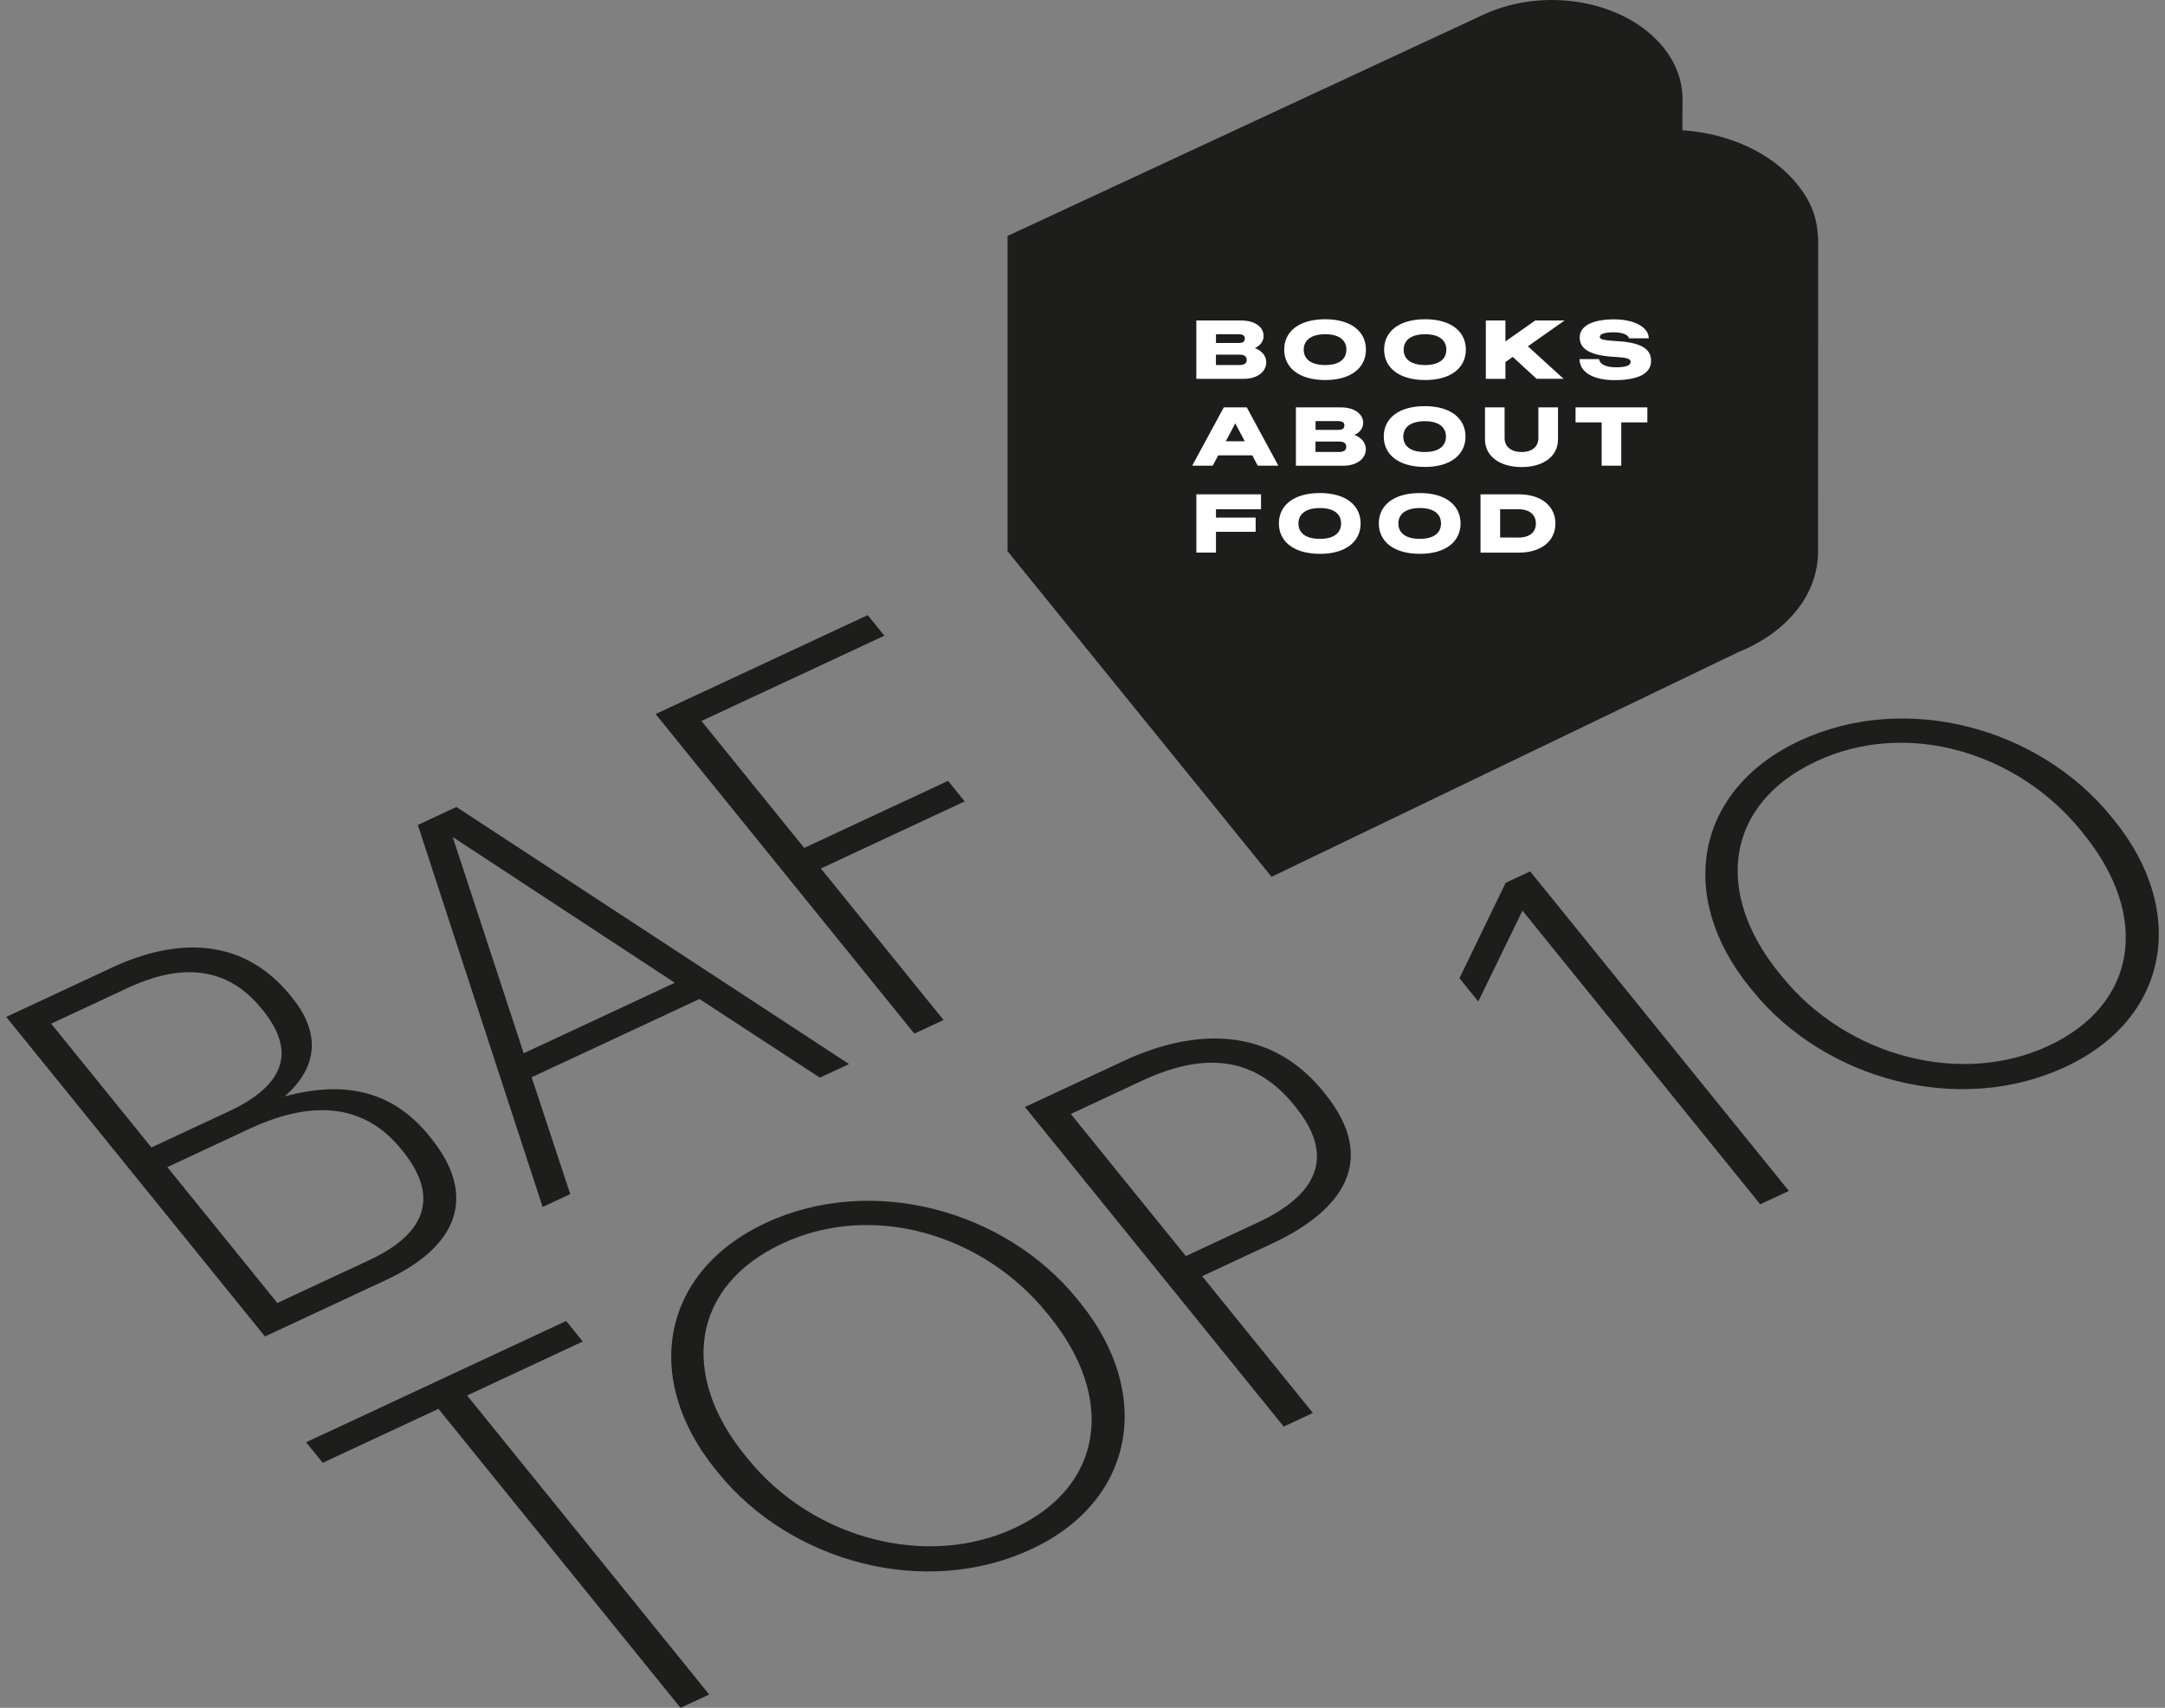 <svg width="284" height="224" viewBox="0 0 284 224" fill="none" xmlns="http://www.w3.org/2000/svg">
<rect x="0" y="0" width="284" height="224" fill="#808080" stroke="none"/>
<g clip-path="url(#clip0_4238_18148)">
<path d="M238.511 32.147C238.511 28.851 237.753 26.639 235.728 24.137C232.336 19.954 226.67 17.492 220.691 17.079L220.706 13.004C220.706 13.004 220.706 13.051 220.706 13.074C220.73 10.721 219.917 8.337 218.174 6.187C213.219 0.086 202.675 -1.831 194.609 1.917L132.168 30.947V72.295L166.8 114.999L228.123 85.487C228.467 85.347 228.803 85.207 229.132 85.058C229.476 84.895 229.812 84.731 230.14 84.552C230.242 84.498 230.343 84.435 230.445 84.381C230.664 84.256 230.89 84.131 231.101 84.007C231.211 83.937 231.328 83.867 231.437 83.796C231.641 83.672 231.836 83.539 232.031 83.407C232.133 83.337 232.235 83.266 232.336 83.196C232.383 83.165 232.438 83.126 232.485 83.095C232.578 83.025 232.657 82.955 232.743 82.893C232.938 82.745 233.126 82.597 233.313 82.448C233.438 82.347 233.563 82.238 233.681 82.129C233.852 81.981 234.024 81.825 234.189 81.669C234.306 81.56 234.415 81.451 234.532 81.334C234.689 81.178 234.845 81.015 234.994 80.851C235.095 80.734 235.205 80.625 235.298 80.508C235.447 80.337 235.588 80.158 235.728 79.986C235.791 79.909 235.861 79.823 235.924 79.745C235.947 79.714 235.963 79.69 235.986 79.659C236.182 79.394 236.369 79.122 236.541 78.849C236.565 78.81 236.596 78.779 236.611 78.74C236.807 78.428 236.987 78.109 237.151 77.789C237.198 77.688 237.245 77.594 237.291 77.493C237.401 77.267 237.502 77.034 237.604 76.808C237.651 76.683 237.698 76.566 237.745 76.442C237.823 76.223 237.901 76.013 237.964 75.795C237.987 75.725 238.018 75.654 238.034 75.584C238.057 75.499 238.073 75.413 238.096 75.335C238.12 75.249 238.143 75.164 238.159 75.078C238.214 74.844 238.268 74.611 238.308 74.385C238.315 74.338 238.323 74.291 238.331 74.252C238.378 73.979 238.409 73.699 238.44 73.418C238.44 73.341 238.448 73.27 238.456 73.192C238.464 73.068 238.479 72.943 238.479 72.819C238.479 72.686 238.487 72.546 238.487 72.413C238.487 72.413 238.503 32.108 238.503 32.163L238.511 32.147Z" fill="#1D1D1B"/>
<path fill-rule="evenodd" clip-rule="evenodd" d="M179.18 45.858C179.18 43.525 177.289 41.871 173.842 41.871C170.371 41.871 168.457 43.51 168.457 45.858C168.457 48.206 170.395 49.845 173.842 49.845C177.289 49.845 179.18 48.191 179.18 45.858ZM176.616 45.858C176.616 47.114 175.655 47.879 173.842 47.879C171.989 47.879 171.02 47.114 171.02 45.858C171.02 44.602 172.028 43.837 173.842 43.837C175.655 43.837 176.616 44.602 176.616 45.858ZM162.848 42.035H156.939H156.932V49.689H163.153C164.912 49.689 166.107 48.761 166.107 47.512C166.107 46.693 165.553 46.022 164.615 45.648C165.326 45.328 165.756 44.766 165.756 44.048C165.756 42.917 164.638 42.035 162.848 42.035ZM163.294 44.392C163.294 44.828 163.012 44.984 162.442 44.984H159.511V43.838H162.442C163.005 43.838 163.294 43.986 163.294 44.392ZM163.544 47.216C163.544 47.653 163.216 47.879 162.598 47.879H159.503V46.514H162.598C163.216 46.514 163.544 46.748 163.544 47.216ZM186.951 41.871C190.398 41.871 192.289 43.525 192.289 45.858C192.289 48.191 190.398 49.845 186.951 49.845C183.504 49.845 181.566 48.206 181.566 45.858C181.566 43.51 183.481 41.871 186.951 41.871ZM186.951 47.879C188.764 47.879 189.726 47.114 189.726 45.858C189.726 44.602 188.764 43.837 186.951 43.837C185.138 43.837 184.129 44.602 184.129 45.858C184.129 47.114 185.099 47.879 186.951 47.879ZM197.478 42.035H194.907V49.689H197.478V47.489L198.44 46.81L201.566 49.681H205.107L200.425 45.421L205.24 42.035H201.394L197.478 44.782V42.035ZM209.771 47.089C209.795 47.69 210.569 48.174 211.936 48.174C213.171 48.174 213.898 47.987 213.898 47.464C213.898 47.035 213.406 46.894 211.71 46.801C208.763 46.629 207.223 45.872 207.223 44.265C207.223 42.658 209.076 41.886 211.741 41.886C214.406 41.886 216.282 42.931 216.282 44.374H213.679C213.632 43.93 212.82 43.586 211.741 43.586C210.6 43.586 209.857 43.758 209.857 44.195C209.857 44.499 210.334 44.64 212.069 44.741C215.172 44.913 216.587 45.701 216.587 47.331C216.587 49.126 214.625 49.859 211.796 49.859C208.966 49.859 207.2 48.79 207.2 47.097H209.771V47.089ZM163.55 53.432H160.533L156.391 61.078H159.087L159.806 59.721H164.269L164.988 61.078H167.692L163.55 53.432ZM162.041 55.523L163.284 57.872H160.799L162.041 55.523ZM170 53.432H175.909C177.699 53.432 178.817 54.314 178.817 55.445C178.817 56.163 178.387 56.725 177.676 57.037C178.614 57.411 179.168 58.082 179.168 58.909C179.168 60.157 177.973 61.086 176.214 61.086H169.993V53.44L170 53.432ZM175.503 56.381C176.073 56.381 176.355 56.225 176.355 55.788C176.355 55.383 176.066 55.234 175.503 55.234H172.572V56.381H175.503ZM175.659 59.276C176.277 59.276 176.605 59.05 176.605 58.613C176.605 58.145 176.277 57.911 175.659 57.911H172.564V59.276H175.659ZM192.241 57.257C192.241 54.925 190.35 53.27 186.903 53.27C183.432 53.27 181.518 54.909 181.518 57.257C181.518 59.606 183.456 61.244 186.903 61.244C190.35 61.244 192.241 59.59 192.241 57.257ZM189.677 57.265C189.677 58.521 188.716 59.286 186.903 59.286C185.05 59.286 184.081 58.521 184.081 57.265C184.081 56.009 185.089 55.244 186.903 55.244C188.716 55.244 189.677 56.009 189.677 57.265ZM194.799 53.432H197.37V57.45C197.37 58.535 198.168 59.284 199.598 59.284C201.028 59.284 201.802 58.542 201.802 57.45V53.432H204.373V57.638C204.373 59.814 202.505 61.258 199.606 61.258C196.706 61.258 194.799 59.814 194.799 57.638V53.432ZM216.096 53.432H206.678V55.398H210.102V61.078H212.673V55.398H216.096V53.432ZM156.936 64.832H165.417V66.798H159.508V67.891H164.713V69.747H159.508V72.478H156.936V64.832ZM178.484 68.654C178.484 66.322 176.593 64.667 173.146 64.667C169.676 64.667 167.761 66.306 167.761 68.654C167.761 71.003 169.699 72.641 173.146 72.641C176.593 72.641 178.484 70.987 178.484 68.654ZM175.921 68.654C175.921 69.91 174.959 70.675 173.146 70.675C171.294 70.675 170.325 69.91 170.325 68.654C170.325 67.398 171.333 66.633 173.146 66.633C174.959 66.633 175.921 67.398 175.921 68.654ZM186.255 64.667C189.702 64.667 191.594 66.322 191.594 68.654C191.594 70.987 189.702 72.641 186.255 72.641C182.809 72.641 180.87 71.003 180.87 68.654C180.87 66.306 182.785 64.667 186.255 64.667ZM186.255 70.675C188.069 70.675 189.03 69.91 189.03 68.654C189.03 67.398 188.069 66.633 186.255 66.633C184.442 66.633 183.434 67.398 183.434 68.654C183.434 69.91 184.403 70.675 186.255 70.675ZM199.175 64.832H194.211V72.485H199.175C202.371 72.485 204.036 70.816 204.036 68.67C204.036 66.525 202.371 64.832 199.175 64.832ZM201.472 68.662C201.472 69.731 200.753 70.511 199.143 70.511V70.504H196.783V66.79H199.143C200.753 66.79 201.472 67.594 201.472 68.662Z" fill="white"/>
</g>
<path d="M34.757 175.289L0.816 133.377L14.694 126.905C23.308 122.889 31.949 122.978 38.12 130.598L38.31 130.833C42.06 135.463 41.752 139.968 37.328 143.808C45.592 141.569 51.716 143.317 56.32 149.003L56.51 149.237C62.729 156.916 59.982 163.527 50.685 167.862L34.757 175.289ZM19.861 150.499L30.047 145.749C37.499 142.274 38.775 137.803 34.503 132.527L34.313 132.293C29.898 126.841 23.94 126.228 16.762 129.575L6.712 134.261L19.861 150.499ZM36.381 170.898L48.481 165.256C56.137 161.686 57.518 156.762 52.819 150.958L52.629 150.724C47.977 144.979 41.297 144.057 32.751 148.041L21.95 153.078L36.381 170.898Z" fill="#1D1D1B"/>
<path d="M71.18 158.305L54.809 108.2L59.867 105.841L111.377 139.561L107.549 141.346L91.752 131.027L69.74 141.291L74.803 156.616L71.18 158.305ZM59.385 109.78L68.697 138.144L88.522 128.899L59.385 109.78Z" fill="#1D1D1B"/>
<path d="M119.942 135.567L86.002 93.654L113.825 80.68L116.009 83.376L92.014 94.565L105.495 111.213L124.363 102.415L126.546 105.111L107.679 113.91L123.771 133.782L119.942 135.567Z" fill="#1D1D1B"/>
<path d="M89.27 224L57.513 184.783L42.337 191.86L40.153 189.164L74.266 173.257L76.449 175.953L61.273 183.03L93.03 222.247L89.27 224Z" fill="#1D1D1B"/>
<path d="M135.288 203.187C121.342 209.69 103.719 204.907 94.225 193.183L93.845 192.714C84.209 180.814 86.711 166.808 100.452 160.4C114.261 153.961 131.789 158.627 141.33 170.41L141.71 170.879C151.299 182.72 148.961 196.812 135.288 203.187ZM133.057 200.432C144.747 194.981 146.385 183.396 137.698 172.669L137.318 172.2C129.058 162 114.598 157.518 102.635 163.097C90.672 168.675 89.15 180.287 97.695 190.838L98.074 191.307C106.714 201.976 121.709 205.724 133.057 200.432Z" fill="#1D1D1B"/>
<path d="M168.391 187.105L134.45 145.192L147.371 139.167C156.873 134.736 166.71 134.672 173.593 143.172L173.782 143.406C180.76 152.023 176.356 158.68 166.854 163.111L157.694 167.382L172.219 185.32L168.391 187.105ZM155.558 164.744L164.991 160.345C172.853 156.679 175.176 151.639 169.954 145.191L169.764 144.957C164.258 138.157 157.416 138.198 149.76 141.768L140.462 146.104L155.558 164.744Z" fill="#1D1D1B"/>
<path d="M230.903 157.955L199.716 119.442L193.916 131.353L191.448 128.305L197.51 115.787L200.723 114.289L234.663 156.202L230.903 157.955Z" fill="#1D1D1B"/>
<path d="M270.944 139.93C256.998 146.433 239.375 141.649 229.881 129.925L229.501 129.456C219.865 117.557 222.367 103.55 236.107 97.143C249.917 90.703 267.445 95.37 276.986 107.152L277.366 107.621C286.955 119.462 284.617 133.554 270.944 139.93ZM268.713 137.175C280.403 131.724 282.04 120.139 273.354 109.411L272.974 108.943C264.714 98.743 250.254 94.261 238.291 99.839C226.328 105.418 224.806 117.029 233.35 127.581L233.73 128.05C242.37 138.718 257.365 142.466 268.713 137.175Z" fill="#1D1D1B"/>
<defs>
<clipPath id="clip0_4238_18148">
<rect width="106.343" height="114.999" fill="white" transform="translate(132.168)"/>
</clipPath>
</defs>
</svg>
